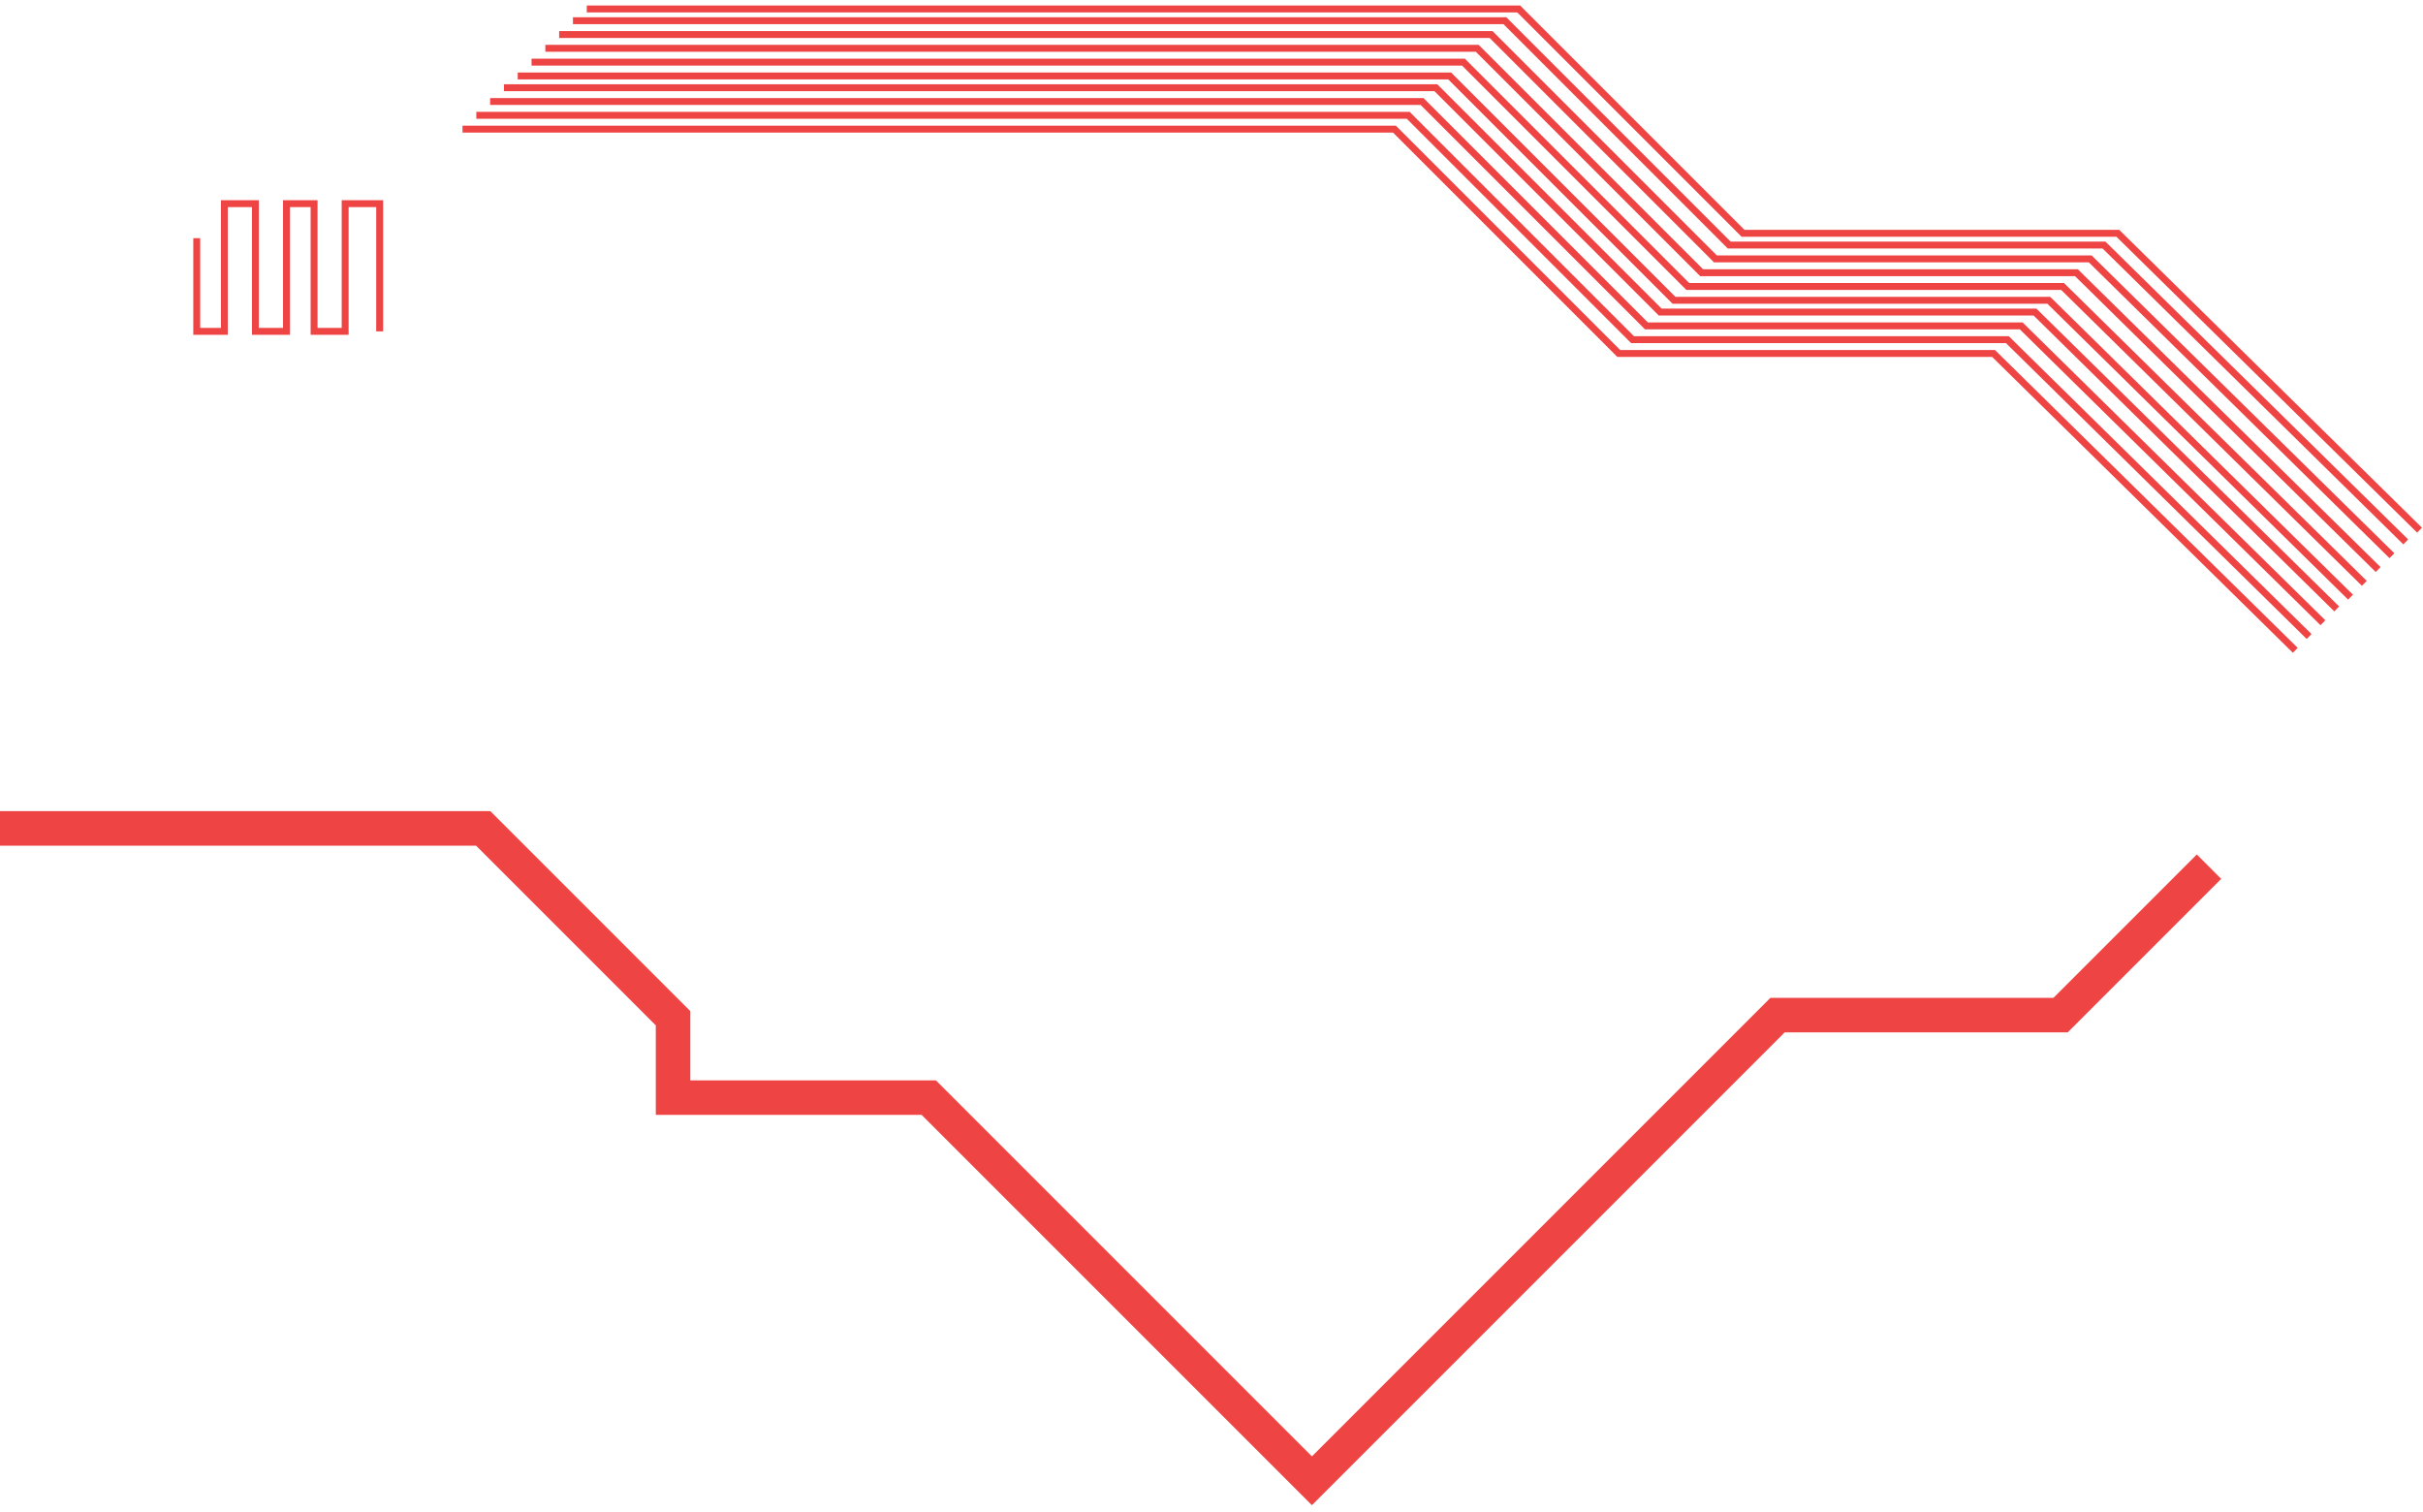 <svg width="351" height="219" viewBox="0 0 351 219" fill="none" xmlns="http://www.w3.org/2000/svg">
<path d="M0 120H70L97.5 147.5V159H134.546L190.046 214.5L257.5 147.045L298.5 147.045L320 125.545" stroke="#EF4444" stroke-width="5"/>
<path d="M350.5 76.796L306.793 33.796L252.5 33.796L220 1.296L85 1.296" stroke="#EF4444"/>
<path d="M340.5 86.5L296.793 43.5L242.5 43.5L210 11L75 11" stroke="#EF4444"/>
<path d="M348.5 78.5L304.793 35.5L250.5 35.5L218 3L83 3" stroke="#EF4444"/>
<path d="M338.5 88.204L294.793 45.204L240.5 45.204L208 12.704L73 12.704" stroke="#EF4444"/>
<path d="M346.5 80.5L302.793 37.5L248.5 37.5L216 5L81 5" stroke="#EF4444"/>
<path d="M336.5 90.204L292.793 47.204L238.5 47.204L206 14.704L71 14.704" stroke="#EF4444"/>
<path d="M344.5 82.5L300.793 39.5L246.5 39.5L214 7L79 7" stroke="#EF4444"/>
<path d="M334.5 92.204L290.793 49.204L236.5 49.204L204 16.704L69 16.704" stroke="#EF4444"/>
<path d="M342.5 84.5L298.793 41.5L244.5 41.5L212 9L77 9" stroke="#EF4444"/>
<path d="M332.5 94.204L288.793 51.204L234.5 51.204L202 18.704L67 18.704" stroke="#EF4444"/>
<path d="M28.5 34.5V43.5V48H32.5V29.5H37V48H41.5V29.5H45.5V48H50V29.5H55V48" stroke="#EF4444"/>
</svg>
